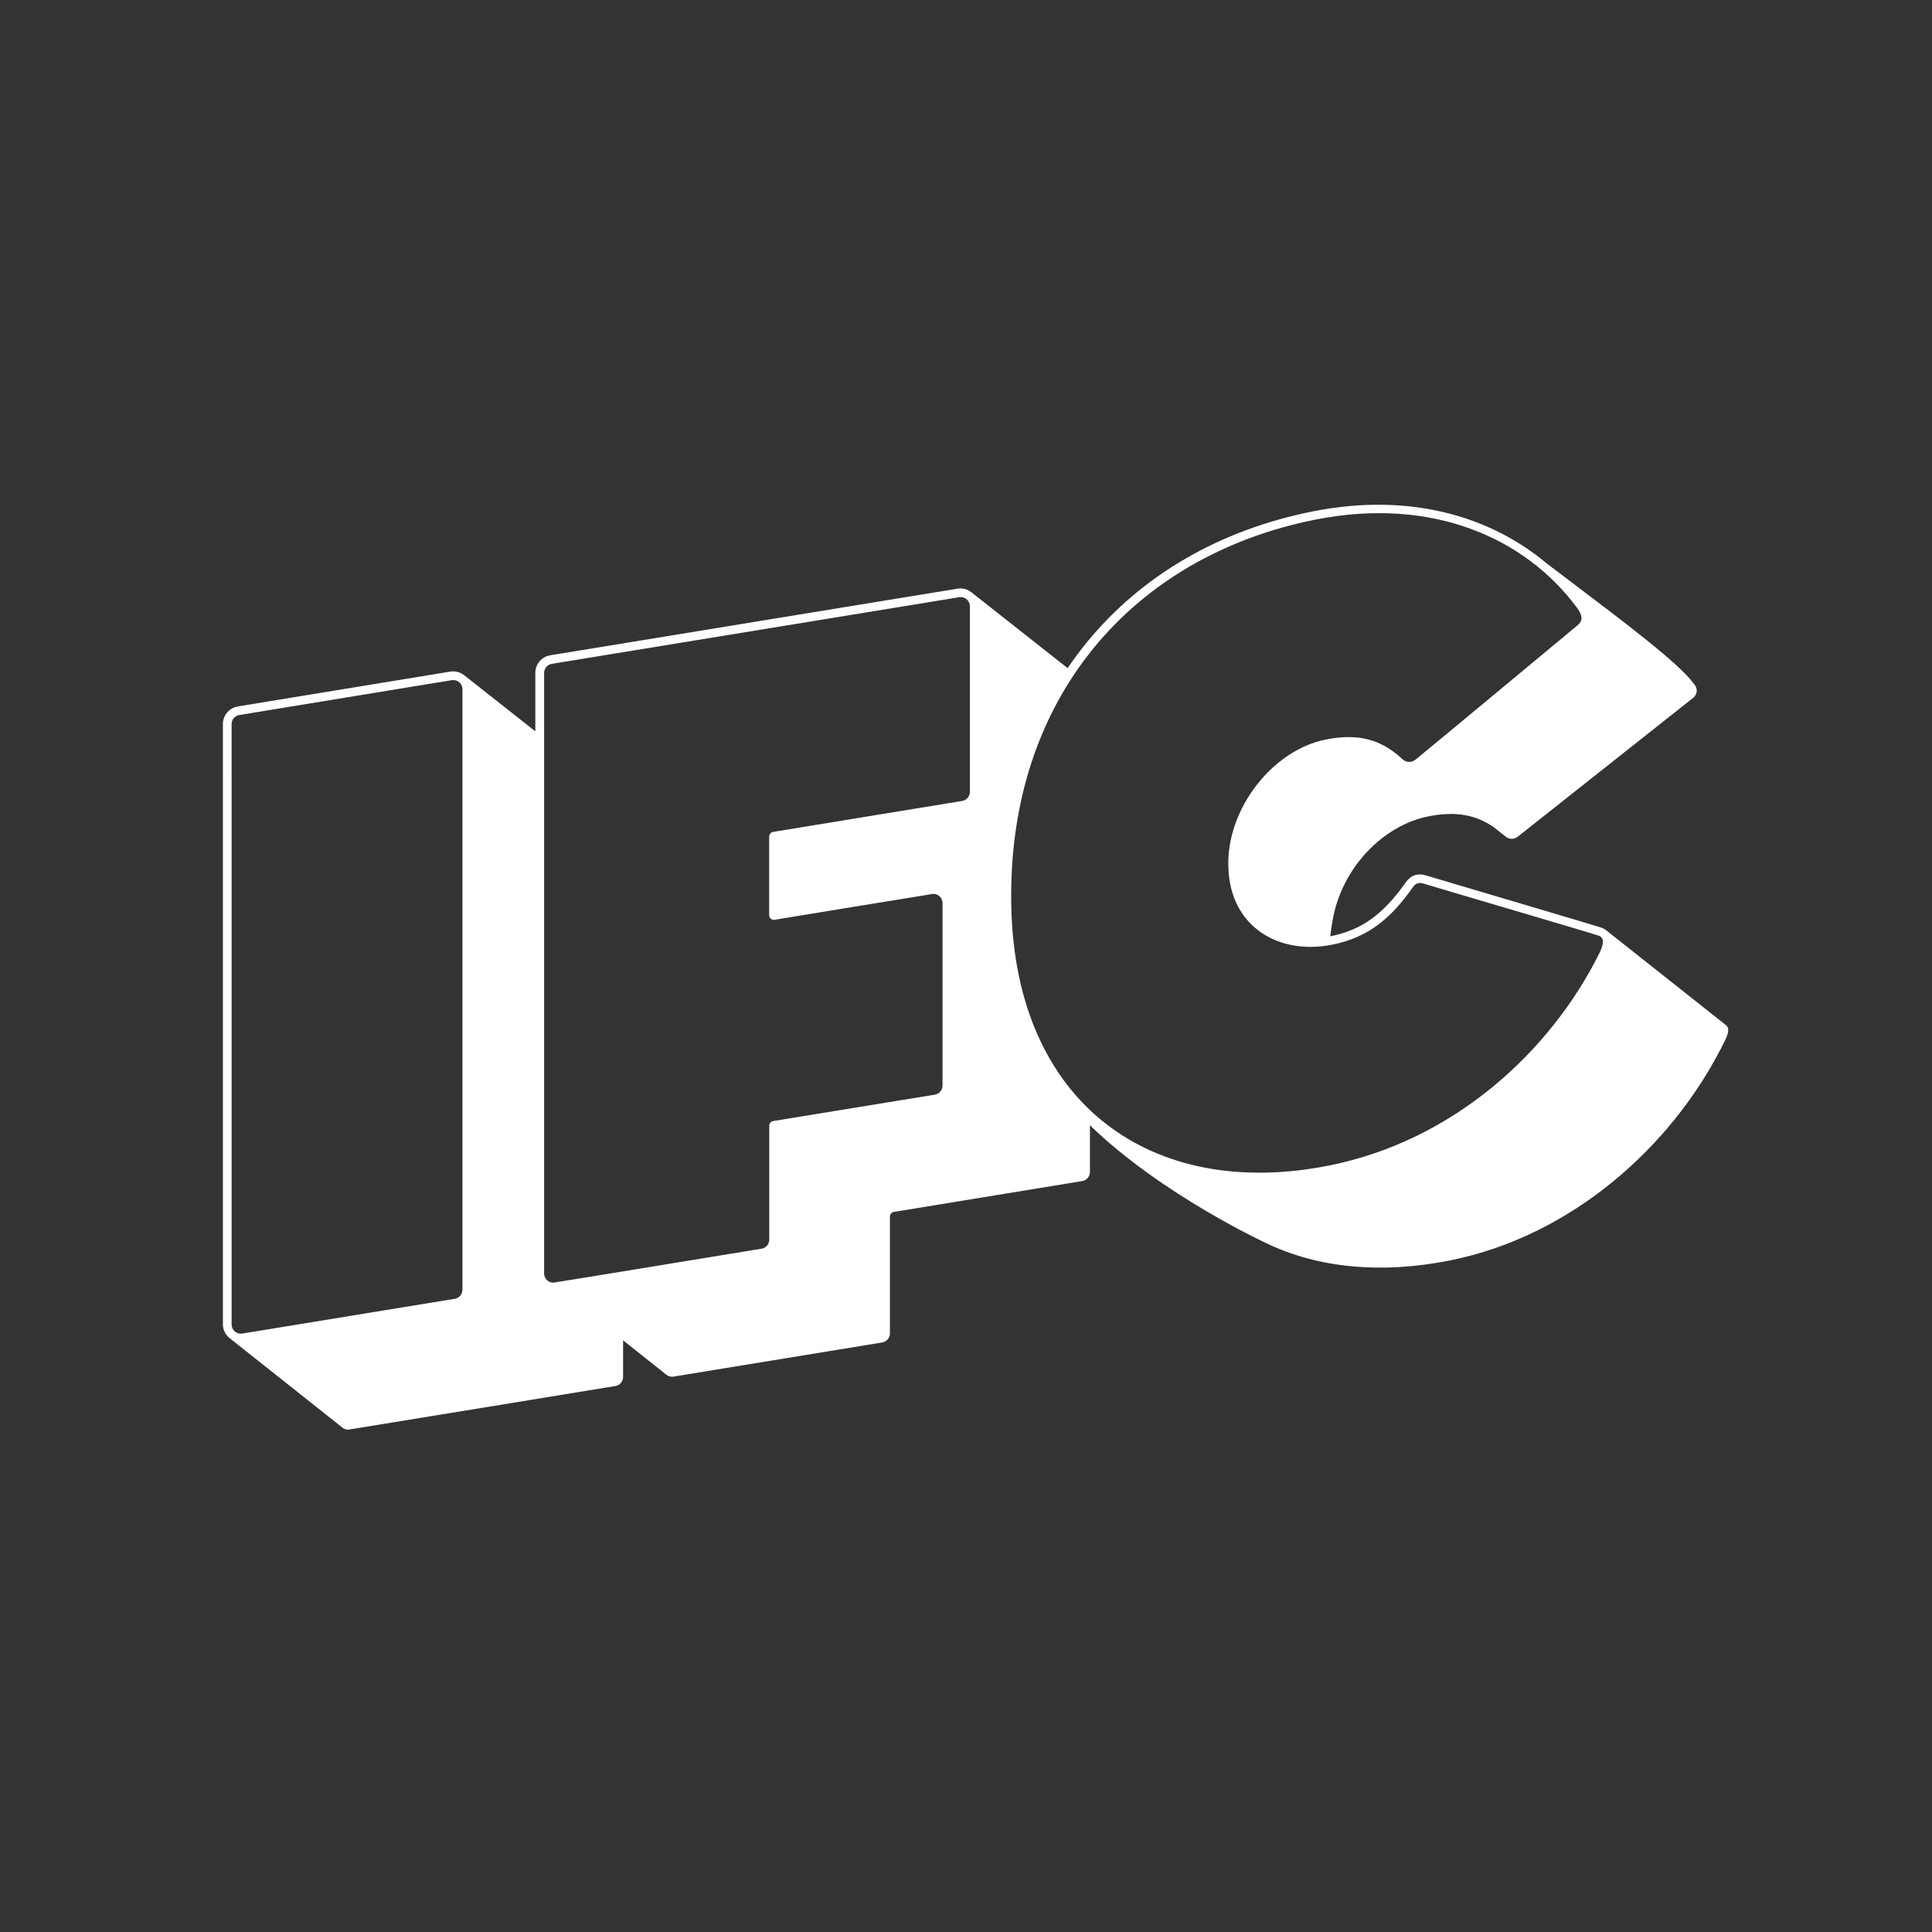 <?xml version="1.0" encoding="iso-8859-1"?>
<!-- Generator: Adobe Illustrator 19.2.0, SVG Export Plug-In . SVG Version: 6.00 Build 0)  -->
<svg version="1.1" xmlns="http://www.w3.org/2000/svg" xmlns:xlink="http://www.w3.org/1999/xlink" x="0px" y="0px"
	 viewBox="0 0 200 200" style="enable-background:new 0 0 200 200;" xml:space="preserve">
<rect x="0" y="0" width="200" height="200" fill="#333333" stroke="none"/>
<g id="IFCHD">
	<path style="fill:#FFFFFF;" d="M178.678,106.126l-12.402-9.819c0,0-0.011-0.006-0.026-0.015c-0.134-0.108-0.287-0.197-0.46-0.26
		c-0.475-0.171-17.838-5.3-18.139-5.397c-0.894-0.283-1.616-0.035-2.149,0.737l-0.025,0.036c-2.329,3.291-4.58,4.89-7.767,5.519
		c0.103-0.912,0.234-1.606,0.234-1.606c0.922-5.496,5.266-9.896,9.937-10.814c2.813-0.556,4.88-0.157,6.722,1.1
		c0.022,0.019,1.167,0.919,1.172,0.924c0.224,0.205,0.756,0.547,1.395,0.043l18.136-14.357l-0.001-0.001
		c0.207-0.173,0.339-0.432,0.339-0.723c0-0.207-0.067-0.397-0.18-0.552l0.001-0.001l-0.163-0.219
		c-1.542-2.075-6.934-6.152-13.177-10.873c-0.671-0.507-1.356-1.026-2.045-1.548c-2.803-2.353-6.177-4.1-9.838-5.079
		c-4.442-1.188-9.247-1.286-14.281-0.293c-9.658,1.907-17.778,6.611-23.483,13.604c-0.693,0.849-1.344,1.729-1.956,2.635
		l-10.005-7.889l-0.001,0.002c-0.307-0.229-0.687-0.366-1.098-0.366c-0.116,0-0.236,0.012-0.357,0.035l-42.103,6.887
		c-0.002,0-0.005,0.001-0.007,0.001c-0.889,0.153-1.534,0.918-1.534,1.818v6.052l-7.368-5.81L48.045,69.9
		C47.729,69.65,47.332,69.5,46.9,69.5c-0.096,0-0.195,0.009-0.295,0.026c-0.026,0.003-21.997,3.606-21.997,3.606
		c-0.032,0.005-0.063,0.012-0.093,0.02c-0.839,0.188-1.44,0.932-1.44,1.799c0,0,0,62.196,0.001,62.209
		c0.023,0.528,0.266,0.993,0.635,1.314l11.747,9.322l0.001,0c0.16,0.127,0.362,0.203,0.583,0.203c0.067,0,27.673-4.52,27.673-4.52
		c0.448-0.079,0.788-0.468,0.788-0.939v-3.788l4.49,3.568l0,0c0.322,0.252,0.669,0.194,0.669,0.194l21.663-3.542
		c0.454-0.074,0.8-0.466,0.8-0.941v-12.124c0.012-0.209,0.155-0.383,0.349-0.44l19.557-3.203v0c0.452-0.075,0.798-0.467,0.798-0.941
		v-4.835c7.463,7.235,18.293,12.227,18.302,12.228c5.294,2.529,11.78,3.193,18.92,1.773c12.881-2.564,22.987-12.013,28.039-21.843
		l0.015-0.005c0.121-0.23,0.228-0.456,0.344-0.686C178.713,107.431,179.188,106.541,178.678,106.126z M47.871,133.512
		c0,0.466-0.334,0.854-0.776,0.937l0,0l-21.962,3.591c-0.065,0.014-0.133,0.022-0.203,0.022c-0.514,0-0.931-0.406-0.952-0.914
		l-0.002-62.19c0-0.47,0.339-0.859,0.786-0.938l0,0l21.997-3.607c0.052-0.009,0.104-0.014,0.158-0.014
		c0.527,0,0.955,0.428,0.955,0.954V133.512z M100.403,81.974c0,0.478-0.353,0.873-0.812,0.942l0,0l-19.482,3.19l0.003,0.007
		c-0.269,0-0.487,0.218-0.487,0.487l-0.002-0.001v8.137l0.002-0.001c0,0.269,0.219,0.487,0.487,0.487l-0.002,0.005
		c0,0,16.43-2.696,16.504-2.696c0.527,0,0.954,0.427,0.954,0.954v18.894c0,0.475-0.347,0.867-0.801,0.941l-16.658,2.72l0.003,0.008
		c-0.242,0-0.442,0.177-0.479,0.409v11.868c0,0.496-0.379,0.904-0.863,0.95c0,0-21.382,3.507-21.488,3.507
		c-0.527,0-0.955-0.427-0.955-0.954V69.661c0-0.471,0.342-0.862,0.792-0.939l42.13-6.891c0.065-0.014,0.131-0.021,0.2-0.021
		c0.527,0,0.954,0.427,0.954,0.955V81.974z M165.473,98.859c-4.997,9.94-14.896,19.208-27.912,21.799
		c-18.349,3.65-32.418-6.408-32.87-26.746l-0.004-0.183c-0.435-21.524,12.68-36.224,31.527-39.946
		c12.037-2.376,21.651,1.882,27.008,9.095c0.678,0.908,0.602,1.421,0.081,1.856c-0.522,0.437-16.106,13.38-16.743,13.882
		c-0.639,0.503-1.172,0.161-1.395-0.042c-2.148-1.986-4.472-2.701-7.894-2.024c-5.523,1.086-10.282,7.152-10.114,13.119l0.005,0.119
		c0.172,6.144,5.198,9.101,10.724,8.008c3.835-0.755,6.168-2.834,8.323-5.879c0.154-0.218,0.416-0.685,1.187-0.439
		c0.768,0.249,17.3,5.094,18.112,5.388C166.323,97.161,165.765,98.28,165.473,98.859z"/>
</g>
<g id="Layer_1">
</g>
</svg>
